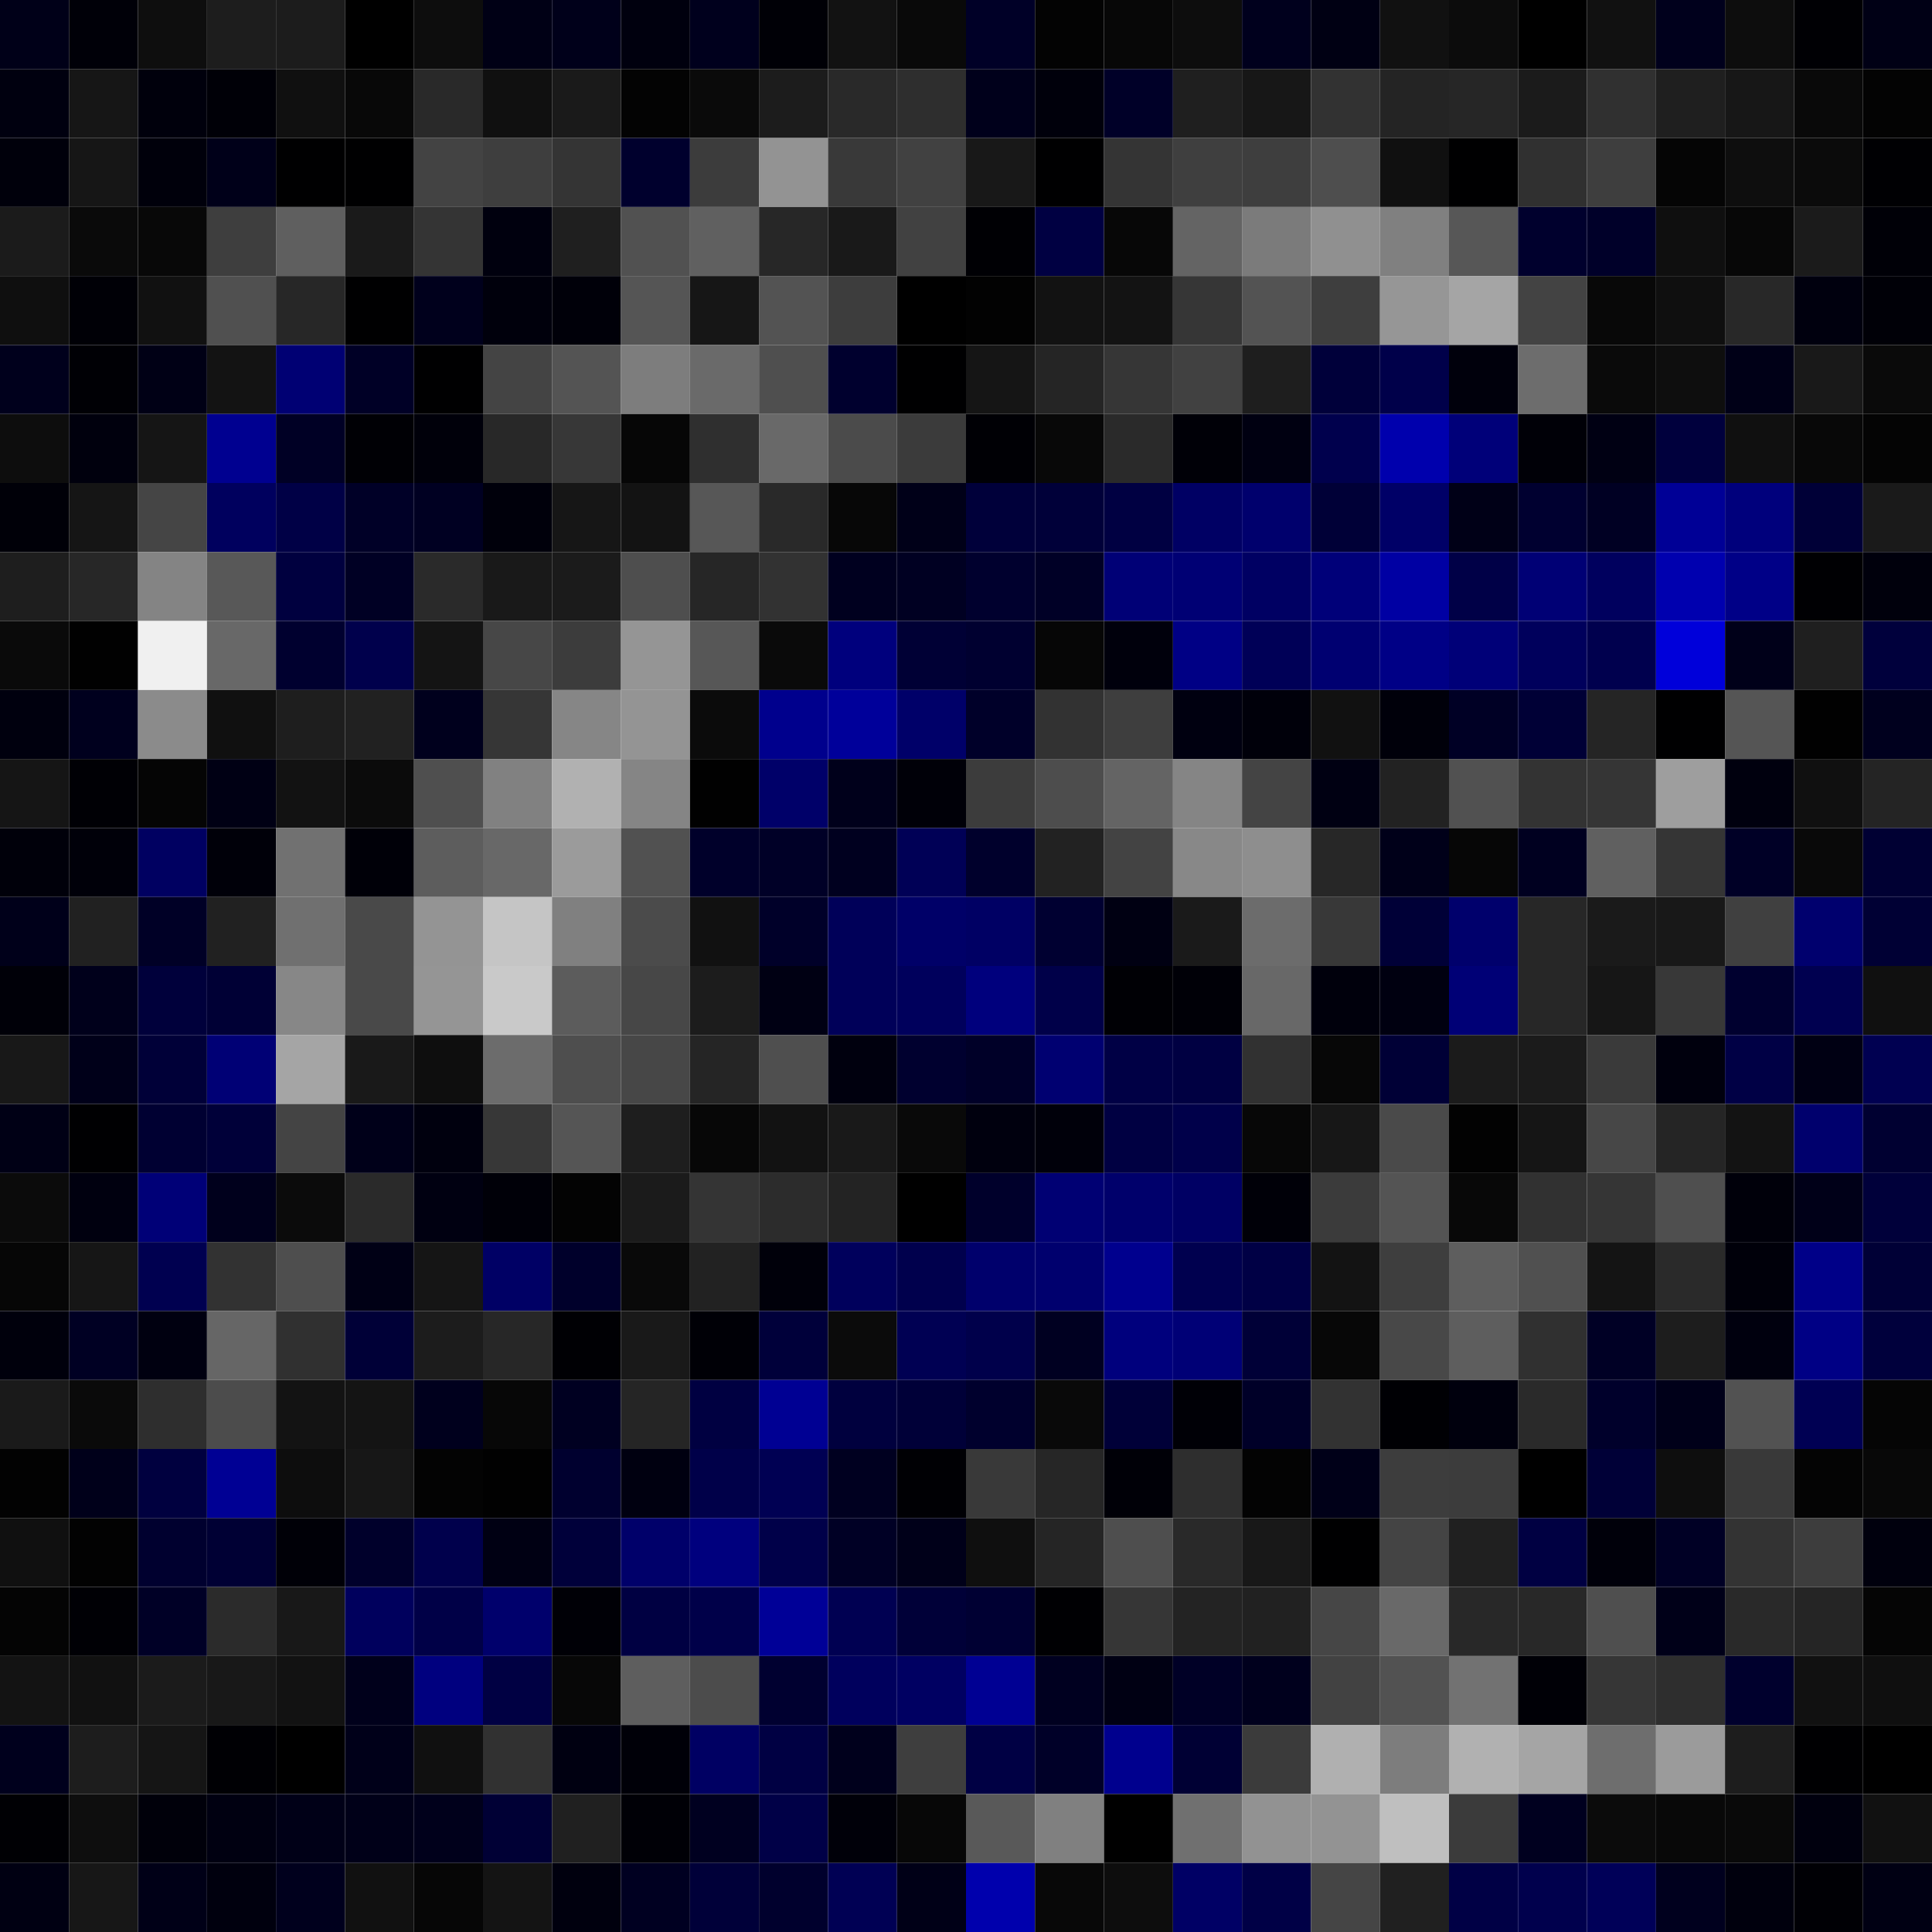 <svg xmlns="http://www.w3.org/2000/svg" width="56" height="56" viewBox="0 0 56 56"><g class="weights_image" id="node-161" stroke="none"><rect x="0" y="0" width="2" height="2" fill="#000018"/><rect x="2" y="0" width="2" height="2" fill="#000008"/><rect x="4" y="0" width="2" height="2" fill="#0e0e0e"/><rect x="6" y="0" width="2" height="2" fill="#1d1d1d"/><rect x="8" y="0" width="2" height="2" fill="#1c1c1c"/><rect x="10" y="0" width="2" height="2" fill="#000000"/><rect x="12" y="0" width="2" height="2" fill="#0d0d0d"/><rect x="14" y="0" width="2" height="2" fill="#000015"/><rect x="16" y="0" width="2" height="2" fill="#00001a"/><rect x="18" y="0" width="2" height="2" fill="#00000e"/><rect x="20" y="0" width="2" height="2" fill="#00001d"/><rect x="22" y="0" width="2" height="2" fill="#000006"/><rect x="24" y="0" width="2" height="2" fill="#121212"/><rect x="26" y="0" width="2" height="2" fill="#090909"/><rect x="28" y="0" width="2" height="2" fill="#000027"/><rect x="30" y="0" width="2" height="2" fill="#030303"/><rect x="32" y="0" width="2" height="2" fill="#070707"/><rect x="34" y="0" width="2" height="2" fill="#0d0d0d"/><rect x="36" y="0" width="2" height="2" fill="#00001d"/><rect x="38" y="0" width="2" height="2" fill="#000013"/><rect x="40" y="0" width="2" height="2" fill="#111111"/><rect x="42" y="0" width="2" height="2" fill="#0c0c0c"/><rect x="44" y="0" width="2" height="2" fill="#000000"/><rect x="46" y="0" width="2" height="2" fill="#111111"/><rect x="48" y="0" width="2" height="2" fill="#00001c"/><rect x="50" y="0" width="2" height="2" fill="#0d0d0d"/><rect x="52" y="0" width="2" height="2" fill="#000004"/><rect x="54" y="0" width="2" height="2" fill="#000015"/><rect x="0" y="2" width="2" height="2" fill="#00000f"/><rect x="2" y="2" width="2" height="2" fill="#161616"/><rect x="4" y="2" width="2" height="2" fill="#00000c"/><rect x="6" y="2" width="2" height="2" fill="#000007"/><rect x="8" y="2" width="2" height="2" fill="#101010"/><rect x="10" y="2" width="2" height="2" fill="#080808"/><rect x="12" y="2" width="2" height="2" fill="#292929"/><rect x="14" y="2" width="2" height="2" fill="#101010"/><rect x="16" y="2" width="2" height="2" fill="#1a1a1a"/><rect x="18" y="2" width="2" height="2" fill="#030303"/><rect x="20" y="2" width="2" height="2" fill="#0a0a0a"/><rect x="22" y="2" width="2" height="2" fill="#1c1c1c"/><rect x="24" y="2" width="2" height="2" fill="#292929"/><rect x="26" y="2" width="2" height="2" fill="#2e2e2e"/><rect x="28" y="2" width="2" height="2" fill="#00001b"/><rect x="30" y="2" width="2" height="2" fill="#00000b"/><rect x="32" y="2" width="2" height="2" fill="#000028"/><rect x="34" y="2" width="2" height="2" fill="#1f1f1f"/><rect x="36" y="2" width="2" height="2" fill="#171717"/><rect x="38" y="2" width="2" height="2" fill="#323232"/><rect x="40" y="2" width="2" height="2" fill="#242424"/><rect x="42" y="2" width="2" height="2" fill="#262626"/><rect x="44" y="2" width="2" height="2" fill="#1b1b1b"/><rect x="46" y="2" width="2" height="2" fill="#303030"/><rect x="48" y="2" width="2" height="2" fill="#1f1f1f"/><rect x="50" y="2" width="2" height="2" fill="#171717"/><rect x="52" y="2" width="2" height="2" fill="#090909"/><rect x="54" y="2" width="2" height="2" fill="#030303"/><rect x="0" y="4" width="2" height="2" fill="#00000b"/><rect x="2" y="4" width="2" height="2" fill="#161616"/><rect x="4" y="4" width="2" height="2" fill="#00000b"/><rect x="6" y="4" width="2" height="2" fill="#000019"/><rect x="8" y="4" width="2" height="2" fill="#000001"/><rect x="10" y="4" width="2" height="2" fill="#000001"/><rect x="12" y="4" width="2" height="2" fill="#434343"/><rect x="14" y="4" width="2" height="2" fill="#3e3e3e"/><rect x="16" y="4" width="2" height="2" fill="#343434"/><rect x="18" y="4" width="2" height="2" fill="#00002d"/><rect x="20" y="4" width="2" height="2" fill="#3c3c3c"/><rect x="22" y="4" width="2" height="2" fill="#939393"/><rect x="24" y="4" width="2" height="2" fill="#393939"/><rect x="26" y="4" width="2" height="2" fill="#414141"/><rect x="28" y="4" width="2" height="2" fill="#181818"/><rect x="30" y="4" width="2" height="2" fill="#000001"/><rect x="32" y="4" width="2" height="2" fill="#343434"/><rect x="34" y="4" width="2" height="2" fill="#3f3f3f"/><rect x="36" y="4" width="2" height="2" fill="#3e3e3e"/><rect x="38" y="4" width="2" height="2" fill="#4e4e4e"/><rect x="40" y="4" width="2" height="2" fill="#101010"/><rect x="42" y="4" width="2" height="2" fill="#000001"/><rect x="44" y="4" width="2" height="2" fill="#303030"/><rect x="46" y="4" width="2" height="2" fill="#3e3e3e"/><rect x="48" y="4" width="2" height="2" fill="#050505"/><rect x="50" y="4" width="2" height="2" fill="#0e0e0e"/><rect x="52" y="4" width="2" height="2" fill="#0b0b0b"/><rect x="54" y="4" width="2" height="2" fill="#000003"/><rect x="0" y="6" width="2" height="2" fill="#1b1b1b"/><rect x="2" y="6" width="2" height="2" fill="#0a0a0a"/><rect x="4" y="6" width="2" height="2" fill="#080808"/><rect x="6" y="6" width="2" height="2" fill="#3e3e3e"/><rect x="8" y="6" width="2" height="2" fill="#5f5f5f"/><rect x="10" y="6" width="2" height="2" fill="#1a1a1a"/><rect x="12" y="6" width="2" height="2" fill="#343434"/><rect x="14" y="6" width="2" height="2" fill="#00000e"/><rect x="16" y="6" width="2" height="2" fill="#1f1f1f"/><rect x="18" y="6" width="2" height="2" fill="#515151"/><rect x="20" y="6" width="2" height="2" fill="#606060"/><rect x="22" y="6" width="2" height="2" fill="#272727"/><rect x="24" y="6" width="2" height="2" fill="#191919"/><rect x="26" y="6" width="2" height="2" fill="#414141"/><rect x="28" y="6" width="2" height="2" fill="#000004"/><rect x="30" y="6" width="2" height="2" fill="#000042"/><rect x="32" y="6" width="2" height="2" fill="#070707"/><rect x="34" y="6" width="2" height="2" fill="#646464"/><rect x="36" y="6" width="2" height="2" fill="#7b7b7b"/><rect x="38" y="6" width="2" height="2" fill="#909090"/><rect x="40" y="6" width="2" height="2" fill="#808080"/><rect x="42" y="6" width="2" height="2" fill="#575757"/><rect x="44" y="6" width="2" height="2" fill="#00002d"/><rect x="46" y="6" width="2" height="2" fill="#000029"/><rect x="48" y="6" width="2" height="2" fill="#0f0f0f"/><rect x="50" y="6" width="2" height="2" fill="#070707"/><rect x="52" y="6" width="2" height="2" fill="#1b1b1b"/><rect x="54" y="6" width="2" height="2" fill="#000007"/><rect x="0" y="8" width="2" height="2" fill="#0f0f0f"/><rect x="2" y="8" width="2" height="2" fill="#000006"/><rect x="4" y="8" width="2" height="2" fill="#111111"/><rect x="6" y="8" width="2" height="2" fill="#505050"/><rect x="8" y="8" width="2" height="2" fill="#272727"/><rect x="10" y="8" width="2" height="2" fill="#000001"/><rect x="12" y="8" width="2" height="2" fill="#00001c"/><rect x="14" y="8" width="2" height="2" fill="#00000c"/><rect x="16" y="8" width="2" height="2" fill="#000009"/><rect x="18" y="8" width="2" height="2" fill="#555555"/><rect x="20" y="8" width="2" height="2" fill="#161616"/><rect x="22" y="8" width="2" height="2" fill="#535353"/><rect x="24" y="8" width="2" height="2" fill="#3d3d3d"/><rect x="26" y="8" width="2" height="2" fill="#000000"/><rect x="28" y="8" width="2" height="2" fill="#020202"/><rect x="30" y="8" width="2" height="2" fill="#121212"/><rect x="32" y="8" width="2" height="2" fill="#131313"/><rect x="34" y="8" width="2" height="2" fill="#363636"/><rect x="36" y="8" width="2" height="2" fill="#535353"/><rect x="38" y="8" width="2" height="2" fill="#3e3e3e"/><rect x="40" y="8" width="2" height="2" fill="#969696"/><rect x="42" y="8" width="2" height="2" fill="#a5a5a5"/><rect x="44" y="8" width="2" height="2" fill="#434343"/><rect x="46" y="8" width="2" height="2" fill="#080808"/><rect x="48" y="8" width="2" height="2" fill="#0f0f0f"/><rect x="50" y="8" width="2" height="2" fill="#282828"/><rect x="52" y="8" width="2" height="2" fill="#00000e"/><rect x="54" y="8" width="2" height="2" fill="#000007"/><rect x="0" y="10" width="2" height="2" fill="#00001c"/><rect x="2" y="10" width="2" height="2" fill="#000005"/><rect x="4" y="10" width="2" height="2" fill="#000015"/><rect x="6" y="10" width="2" height="2" fill="#131313"/><rect x="8" y="10" width="2" height="2" fill="#000073"/><rect x="10" y="10" width="2" height="2" fill="#000026"/><rect x="12" y="10" width="2" height="2" fill="#000001"/><rect x="14" y="10" width="2" height="2" fill="#444444"/><rect x="16" y="10" width="2" height="2" fill="#545454"/><rect x="18" y="10" width="2" height="2" fill="#7d7d7d"/><rect x="20" y="10" width="2" height="2" fill="#6a6a6a"/><rect x="22" y="10" width="2" height="2" fill="#4f4f4f"/><rect x="24" y="10" width="2" height="2" fill="#00002e"/><rect x="26" y="10" width="2" height="2" fill="#000001"/><rect x="28" y="10" width="2" height="2" fill="#151515"/><rect x="30" y="10" width="2" height="2" fill="#252525"/><rect x="32" y="10" width="2" height="2" fill="#363636"/><rect x="34" y="10" width="2" height="2" fill="#414141"/><rect x="36" y="10" width="2" height="2" fill="#1e1e1e"/><rect x="38" y="10" width="2" height="2" fill="#00003a"/><rect x="40" y="10" width="2" height="2" fill="#00004a"/><rect x="42" y="10" width="2" height="2" fill="#00000c"/><rect x="44" y="10" width="2" height="2" fill="#6d6d6d"/><rect x="46" y="10" width="2" height="2" fill="#0a0a0a"/><rect x="48" y="10" width="2" height="2" fill="#0e0e0e"/><rect x="50" y="10" width="2" height="2" fill="#000017"/><rect x="52" y="10" width="2" height="2" fill="#191919"/><rect x="54" y="10" width="2" height="2" fill="#0a0a0a"/><rect x="0" y="12" width="2" height="2" fill="#0d0d0d"/><rect x="2" y="12" width="2" height="2" fill="#00000d"/><rect x="4" y="12" width="2" height="2" fill="#151515"/><rect x="6" y="12" width="2" height="2" fill="#000090"/><rect x="8" y="12" width="2" height="2" fill="#000025"/><rect x="10" y="12" width="2" height="2" fill="#000005"/><rect x="12" y="12" width="2" height="2" fill="#00000a"/><rect x="14" y="12" width="2" height="2" fill="#282828"/><rect x="16" y="12" width="2" height="2" fill="#373737"/><rect x="18" y="12" width="2" height="2" fill="#060606"/><rect x="20" y="12" width="2" height="2" fill="#2f2f2f"/><rect x="22" y="12" width="2" height="2" fill="#696969"/><rect x="24" y="12" width="2" height="2" fill="#4b4b4b"/><rect x="26" y="12" width="2" height="2" fill="#3b3b3b"/><rect x="28" y="12" width="2" height="2" fill="#000005"/><rect x="30" y="12" width="2" height="2" fill="#080808"/><rect x="32" y="12" width="2" height="2" fill="#2a2a2a"/><rect x="34" y="12" width="2" height="2" fill="#000007"/><rect x="36" y="12" width="2" height="2" fill="#000011"/><rect x="38" y="12" width="2" height="2" fill="#00004d"/><rect x="40" y="12" width="2" height="2" fill="#0000ad"/><rect x="42" y="12" width="2" height="2" fill="#000079"/><rect x="44" y="12" width="2" height="2" fill="#000007"/><rect x="46" y="12" width="2" height="2" fill="#000013"/><rect x="48" y="12" width="2" height="2" fill="#00003d"/><rect x="50" y="12" width="2" height="2" fill="#101010"/><rect x="52" y="12" width="2" height="2" fill="#080808"/><rect x="54" y="12" width="2" height="2" fill="#040404"/><rect x="0" y="14" width="2" height="2" fill="#000008"/><rect x="2" y="14" width="2" height="2" fill="#151515"/><rect x="4" y="14" width="2" height="2" fill="#454545"/><rect x="6" y="14" width="2" height="2" fill="#00005e"/><rect x="8" y="14" width="2" height="2" fill="#000046"/><rect x="10" y="14" width="2" height="2" fill="#000027"/><rect x="12" y="14" width="2" height="2" fill="#000022"/><rect x="14" y="14" width="2" height="2" fill="#00000b"/><rect x="16" y="14" width="2" height="2" fill="#161616"/><rect x="18" y="14" width="2" height="2" fill="#131313"/><rect x="20" y="14" width="2" height="2" fill="#575757"/><rect x="22" y="14" width="2" height="2" fill="#292929"/><rect x="24" y="14" width="2" height="2" fill="#070707"/><rect x="26" y="14" width="2" height="2" fill="#000018"/><rect x="28" y="14" width="2" height="2" fill="#00003a"/><rect x="30" y="14" width="2" height="2" fill="#000039"/><rect x="32" y="14" width="2" height="2" fill="#000042"/><rect x="34" y="14" width="2" height="2" fill="#000064"/><rect x="36" y="14" width="2" height="2" fill="#00006d"/><rect x="38" y="14" width="2" height="2" fill="#000037"/><rect x="40" y="14" width="2" height="2" fill="#000067"/><rect x="42" y="14" width="2" height="2" fill="#000017"/><rect x="44" y="14" width="2" height="2" fill="#000030"/><rect x="46" y="14" width="2" height="2" fill="#000023"/><rect x="48" y="14" width="2" height="2" fill="#000096"/><rect x="50" y="14" width="2" height="2" fill="#00007c"/><rect x="52" y="14" width="2" height="2" fill="#000037"/><rect x="54" y="14" width="2" height="2" fill="#1a1a1a"/><rect x="0" y="16" width="2" height="2" fill="#1e1e1e"/><rect x="2" y="16" width="2" height="2" fill="#272727"/><rect x="4" y="16" width="2" height="2" fill="#848484"/><rect x="6" y="16" width="2" height="2" fill="#585858"/><rect x="8" y="16" width="2" height="2" fill="#00003f"/><rect x="10" y="16" width="2" height="2" fill="#000024"/><rect x="12" y="16" width="2" height="2" fill="#2a2a2a"/><rect x="14" y="16" width="2" height="2" fill="#191919"/><rect x="16" y="16" width="2" height="2" fill="#1b1b1b"/><rect x="18" y="16" width="2" height="2" fill="#4e4e4e"/><rect x="20" y="16" width="2" height="2" fill="#262626"/><rect x="22" y="16" width="2" height="2" fill="#323232"/><rect x="24" y="16" width="2" height="2" fill="#00001f"/><rect x="26" y="16" width="2" height="2" fill="#000022"/><rect x="28" y="16" width="2" height="2" fill="#00002e"/><rect x="30" y="16" width="2" height="2" fill="#000026"/><rect x="32" y="16" width="2" height="2" fill="#000076"/><rect x="34" y="16" width="2" height="2" fill="#000074"/><rect x="36" y="16" width="2" height="2" fill="#000063"/><rect x="38" y="16" width="2" height="2" fill="#000079"/><rect x="40" y="16" width="2" height="2" fill="#0000a3"/><rect x="42" y="16" width="2" height="2" fill="#000047"/><rect x="44" y="16" width="2" height="2" fill="#000075"/><rect x="46" y="16" width="2" height="2" fill="#00005e"/><rect x="48" y="16" width="2" height="2" fill="#0000af"/><rect x="50" y="16" width="2" height="2" fill="#000087"/><rect x="52" y="16" width="2" height="2" fill="#000003"/><rect x="54" y="16" width="2" height="2" fill="#00000c"/><rect x="0" y="18" width="2" height="2" fill="#0a0a0a"/><rect x="2" y="18" width="2" height="2" fill="#010101"/><rect x="4" y="18" width="2" height="2" fill="#f0f0f0"/><rect x="6" y="18" width="2" height="2" fill="#686868"/><rect x="8" y="18" width="2" height="2" fill="#00002f"/><rect x="10" y="18" width="2" height="2" fill="#00004c"/><rect x="12" y="18" width="2" height="2" fill="#141414"/><rect x="14" y="18" width="2" height="2" fill="#474747"/><rect x="16" y="18" width="2" height="2" fill="#3c3c3c"/><rect x="18" y="18" width="2" height="2" fill="#959595"/><rect x="20" y="18" width="2" height="2" fill="#575757"/><rect x="22" y="18" width="2" height="2" fill="#0a0a0a"/><rect x="24" y="18" width="2" height="2" fill="#00007d"/><rect x="26" y="18" width="2" height="2" fill="#000035"/><rect x="28" y="18" width="2" height="2" fill="#000030"/><rect x="30" y="18" width="2" height="2" fill="#060606"/><rect x="32" y="18" width="2" height="2" fill="#00000c"/><rect x="34" y="18" width="2" height="2" fill="#000085"/><rect x="36" y="18" width="2" height="2" fill="#000057"/><rect x="38" y="18" width="2" height="2" fill="#000071"/><rect x="40" y="18" width="2" height="2" fill="#000086"/><rect x="42" y="18" width="2" height="2" fill="#000078"/><rect x="44" y="18" width="2" height="2" fill="#00005c"/><rect x="46" y="18" width="2" height="2" fill="#00004e"/><rect x="48" y="18" width="2" height="2" fill="#0000da"/><rect x="50" y="18" width="2" height="2" fill="#000019"/><rect x="52" y="18" width="2" height="2" fill="#1f1f1f"/><rect x="54" y="18" width="2" height="2" fill="#00003c"/><rect x="0" y="20" width="2" height="2" fill="#00000e"/><rect x="2" y="20" width="2" height="2" fill="#00001e"/><rect x="4" y="20" width="2" height="2" fill="#8b8b8b"/><rect x="6" y="20" width="2" height="2" fill="#101010"/><rect x="8" y="20" width="2" height="2" fill="#1e1e1e"/><rect x="10" y="20" width="2" height="2" fill="#212121"/><rect x="12" y="20" width="2" height="2" fill="#00001d"/><rect x="14" y="20" width="2" height="2" fill="#363636"/><rect x="16" y="20" width="2" height="2" fill="#868686"/><rect x="18" y="20" width="2" height="2" fill="#949494"/><rect x="20" y="20" width="2" height="2" fill="#0b0b0b"/><rect x="22" y="20" width="2" height="2" fill="#00008d"/><rect x="24" y="20" width="2" height="2" fill="#00009a"/><rect x="26" y="20" width="2" height="2" fill="#000069"/><rect x="28" y="20" width="2" height="2" fill="#000029"/><rect x="30" y="20" width="2" height="2" fill="#323232"/><rect x="32" y="20" width="2" height="2" fill="#3e3e3e"/><rect x="34" y="20" width="2" height="2" fill="#000010"/><rect x="36" y="20" width="2" height="2" fill="#00000a"/><rect x="38" y="20" width="2" height="2" fill="#111111"/><rect x="40" y="20" width="2" height="2" fill="#00000a"/><rect x="42" y="20" width="2" height="2" fill="#000025"/><rect x="44" y="20" width="2" height="2" fill="#000036"/><rect x="46" y="20" width="2" height="2" fill="#252525"/><rect x="48" y="20" width="2" height="2" fill="#000001"/><rect x="50" y="20" width="2" height="2" fill="#555555"/><rect x="52" y="20" width="2" height="2" fill="#010101"/><rect x="54" y="20" width="2" height="2" fill="#00001e"/><rect x="0" y="22" width="2" height="2" fill="#151515"/><rect x="2" y="22" width="2" height="2" fill="#000005"/><rect x="4" y="22" width="2" height="2" fill="#050505"/><rect x="6" y="22" width="2" height="2" fill="#000014"/><rect x="8" y="22" width="2" height="2" fill="#121212"/><rect x="10" y="22" width="2" height="2" fill="#0b0b0b"/><rect x="12" y="22" width="2" height="2" fill="#4f4f4f"/><rect x="14" y="22" width="2" height="2" fill="#818181"/><rect x="16" y="22" width="2" height="2" fill="#b1b1b1"/><rect x="18" y="22" width="2" height="2" fill="#858585"/><rect x="20" y="22" width="2" height="2" fill="#010101"/><rect x="22" y="22" width="2" height="2" fill="#000069"/><rect x="24" y="22" width="2" height="2" fill="#00001b"/><rect x="26" y="22" width="2" height="2" fill="#000008"/><rect x="28" y="22" width="2" height="2" fill="#3c3c3c"/><rect x="30" y="22" width="2" height="2" fill="#4d4d4d"/><rect x="32" y="22" width="2" height="2" fill="#646464"/><rect x="34" y="22" width="2" height="2" fill="#858585"/><rect x="36" y="22" width="2" height="2" fill="#444444"/><rect x="38" y="22" width="2" height="2" fill="#000012"/><rect x="40" y="22" width="2" height="2" fill="#222222"/><rect x="42" y="22" width="2" height="2" fill="#515151"/><rect x="44" y="22" width="2" height="2" fill="#333333"/><rect x="46" y="22" width="2" height="2" fill="#353535"/><rect x="48" y="22" width="2" height="2" fill="#9e9e9e"/><rect x="50" y="22" width="2" height="2" fill="#00000e"/><rect x="52" y="22" width="2" height="2" fill="#101010"/><rect x="54" y="22" width="2" height="2" fill="#242424"/><rect x="0" y="24" width="2" height="2" fill="#00000a"/><rect x="2" y="24" width="2" height="2" fill="#000009"/><rect x="4" y="24" width="2" height="2" fill="#000061"/><rect x="6" y="24" width="2" height="2" fill="#000009"/><rect x="8" y="24" width="2" height="2" fill="#717171"/><rect x="10" y="24" width="2" height="2" fill="#000008"/><rect x="12" y="24" width="2" height="2" fill="#5d5d5d"/><rect x="14" y="24" width="2" height="2" fill="#686868"/><rect x="16" y="24" width="2" height="2" fill="#9b9b9b"/><rect x="18" y="24" width="2" height="2" fill="#515151"/><rect x="20" y="24" width="2" height="2" fill="#00002a"/><rect x="22" y="24" width="2" height="2" fill="#000027"/><rect x="24" y="24" width="2" height="2" fill="#00001f"/><rect x="26" y="24" width="2" height="2" fill="#000056"/><rect x="28" y="24" width="2" height="2" fill="#00002c"/><rect x="30" y="24" width="2" height="2" fill="#222222"/><rect x="32" y="24" width="2" height="2" fill="#434343"/><rect x="34" y="24" width="2" height="2" fill="#888888"/><rect x="36" y="24" width="2" height="2" fill="#8e8e8e"/><rect x="38" y="24" width="2" height="2" fill="#272727"/><rect x="40" y="24" width="2" height="2" fill="#000019"/><rect x="42" y="24" width="2" height="2" fill="#060606"/><rect x="44" y="24" width="2" height="2" fill="#000020"/><rect x="46" y="24" width="2" height="2" fill="#606060"/><rect x="48" y="24" width="2" height="2" fill="#353535"/><rect x="50" y="24" width="2" height="2" fill="#000026"/><rect x="52" y="24" width="2" height="2" fill="#090909"/><rect x="54" y="24" width="2" height="2" fill="#000033"/><rect x="0" y="26" width="2" height="2" fill="#00001a"/><rect x="2" y="26" width="2" height="2" fill="#212121"/><rect x="4" y="26" width="2" height="2" fill="#000026"/><rect x="6" y="26" width="2" height="2" fill="#212121"/><rect x="8" y="26" width="2" height="2" fill="#707070"/><rect x="10" y="26" width="2" height="2" fill="#494949"/><rect x="12" y="26" width="2" height="2" fill="#949494"/><rect x="14" y="26" width="2" height="2" fill="#c5c5c5"/><rect x="16" y="26" width="2" height="2" fill="#808080"/><rect x="18" y="26" width="2" height="2" fill="#4b4b4b"/><rect x="20" y="26" width="2" height="2" fill="#111111"/><rect x="22" y="26" width="2" height="2" fill="#000029"/><rect x="24" y="26" width="2" height="2" fill="#000059"/><rect x="26" y="26" width="2" height="2" fill="#000068"/><rect x="28" y="26" width="2" height="2" fill="#000064"/><rect x="30" y="26" width="2" height="2" fill="#000031"/><rect x="32" y="26" width="2" height="2" fill="#000012"/><rect x="34" y="26" width="2" height="2" fill="#1a1a1a"/><rect x="36" y="26" width="2" height="2" fill="#6c6c6c"/><rect x="38" y="26" width="2" height="2" fill="#383838"/><rect x="40" y="26" width="2" height="2" fill="#000037"/><rect x="42" y="26" width="2" height="2" fill="#00006c"/><rect x="44" y="26" width="2" height="2" fill="#272727"/><rect x="46" y="26" width="2" height="2" fill="#1a1a1a"/><rect x="48" y="26" width="2" height="2" fill="#181818"/><rect x="50" y="26" width="2" height="2" fill="#404040"/><rect x="52" y="26" width="2" height="2" fill="#00006e"/><rect x="54" y="26" width="2" height="2" fill="#000034"/><rect x="0" y="28" width="2" height="2" fill="#000008"/><rect x="2" y="28" width="2" height="2" fill="#00001b"/><rect x="4" y="28" width="2" height="2" fill="#00003b"/><rect x="6" y="28" width="2" height="2" fill="#000035"/><rect x="8" y="28" width="2" height="2" fill="#878787"/><rect x="10" y="28" width="2" height="2" fill="#494949"/><rect x="12" y="28" width="2" height="2" fill="#959595"/><rect x="14" y="28" width="2" height="2" fill="#c9c9c9"/><rect x="16" y="28" width="2" height="2" fill="#5c5c5c"/><rect x="18" y="28" width="2" height="2" fill="#474747"/><rect x="20" y="28" width="2" height="2" fill="#1c1c1c"/><rect x="22" y="28" width="2" height="2" fill="#000013"/><rect x="24" y="28" width="2" height="2" fill="#000059"/><rect x="26" y="28" width="2" height="2" fill="#00005c"/><rect x="28" y="28" width="2" height="2" fill="#00007d"/><rect x="30" y="28" width="2" height="2" fill="#000049"/><rect x="32" y="28" width="2" height="2" fill="#000005"/><rect x="34" y="28" width="2" height="2" fill="#000007"/><rect x="36" y="28" width="2" height="2" fill="#686868"/><rect x="38" y="28" width="2" height="2" fill="#00000c"/><rect x="40" y="28" width="2" height="2" fill="#000010"/><rect x="42" y="28" width="2" height="2" fill="#000076"/><rect x="44" y="28" width="2" height="2" fill="#272727"/><rect x="46" y="28" width="2" height="2" fill="#161616"/><rect x="48" y="28" width="2" height="2" fill="#383838"/><rect x="50" y="28" width="2" height="2" fill="#00002f"/><rect x="52" y="28" width="2" height="2" fill="#000050"/><rect x="54" y="28" width="2" height="2" fill="#101010"/><rect x="0" y="30" width="2" height="2" fill="#181818"/><rect x="2" y="30" width="2" height="2" fill="#000019"/><rect x="4" y="30" width="2" height="2" fill="#000038"/><rect x="6" y="30" width="2" height="2" fill="#000075"/><rect x="8" y="30" width="2" height="2" fill="#a5a5a5"/><rect x="10" y="30" width="2" height="2" fill="#191919"/><rect x="12" y="30" width="2" height="2" fill="#0e0e0e"/><rect x="14" y="30" width="2" height="2" fill="#6c6c6c"/><rect x="16" y="30" width="2" height="2" fill="#4e4e4e"/><rect x="18" y="30" width="2" height="2" fill="#474747"/><rect x="20" y="30" width="2" height="2" fill="#252525"/><rect x="22" y="30" width="2" height="2" fill="#4f4f4f"/><rect x="24" y="30" width="2" height="2" fill="#00000e"/><rect x="26" y="30" width="2" height="2" fill="#00002f"/><rect x="28" y="30" width="2" height="2" fill="#000028"/><rect x="30" y="30" width="2" height="2" fill="#000071"/><rect x="32" y="30" width="2" height="2" fill="#000045"/><rect x="34" y="30" width="2" height="2" fill="#000042"/><rect x="36" y="30" width="2" height="2" fill="#313131"/><rect x="38" y="30" width="2" height="2" fill="#070707"/><rect x="40" y="30" width="2" height="2" fill="#000036"/><rect x="42" y="30" width="2" height="2" fill="#1b1b1b"/><rect x="44" y="30" width="2" height="2" fill="#1b1b1b"/><rect x="46" y="30" width="2" height="2" fill="#3a3a3a"/><rect x="48" y="30" width="2" height="2" fill="#00000d"/><rect x="50" y="30" width="2" height="2" fill="#000045"/><rect x="52" y="30" width="2" height="2" fill="#000013"/><rect x="54" y="30" width="2" height="2" fill="#000051"/><rect x="0" y="32" width="2" height="2" fill="#000015"/><rect x="2" y="32" width="2" height="2" fill="#000002"/><rect x="4" y="32" width="2" height="2" fill="#000032"/><rect x="6" y="32" width="2" height="2" fill="#000039"/><rect x="8" y="32" width="2" height="2" fill="#444444"/><rect x="10" y="32" width="2" height="2" fill="#000019"/><rect x="12" y="32" width="2" height="2" fill="#00000e"/><rect x="14" y="32" width="2" height="2" fill="#373737"/><rect x="16" y="32" width="2" height="2" fill="#555555"/><rect x="18" y="32" width="2" height="2" fill="#1e1e1e"/><rect x="20" y="32" width="2" height="2" fill="#070707"/><rect x="22" y="32" width="2" height="2" fill="#121212"/><rect x="24" y="32" width="2" height="2" fill="#191919"/><rect x="26" y="32" width="2" height="2" fill="#090909"/><rect x="28" y="32" width="2" height="2" fill="#00000e"/><rect x="30" y="32" width="2" height="2" fill="#00000a"/><rect x="32" y="32" width="2" height="2" fill="#000042"/><rect x="34" y="32" width="2" height="2" fill="#00004a"/><rect x="36" y="32" width="2" height="2" fill="#070707"/><rect x="38" y="32" width="2" height="2" fill="#171717"/><rect x="40" y="32" width="2" height="2" fill="#4a4a4a"/><rect x="42" y="32" width="2" height="2" fill="#020202"/><rect x="44" y="32" width="2" height="2" fill="#151515"/><rect x="46" y="32" width="2" height="2" fill="#474747"/><rect x="48" y="32" width="2" height="2" fill="#252525"/><rect x="50" y="32" width="2" height="2" fill="#131313"/><rect x="52" y="32" width="2" height="2" fill="#00006d"/><rect x="54" y="32" width="2" height="2" fill="#000031"/><rect x="0" y="34" width="2" height="2" fill="#0b0b0b"/><rect x="2" y="34" width="2" height="2" fill="#00000f"/><rect x="4" y="34" width="2" height="2" fill="#000077"/><rect x="6" y="34" width="2" height="2" fill="#00001c"/><rect x="8" y="34" width="2" height="2" fill="#0b0b0b"/><rect x="10" y="34" width="2" height="2" fill="#2a2a2a"/><rect x="12" y="34" width="2" height="2" fill="#000011"/><rect x="14" y="34" width="2" height="2" fill="#000008"/><rect x="16" y="34" width="2" height="2" fill="#030303"/><rect x="18" y="34" width="2" height="2" fill="#1b1b1b"/><rect x="20" y="34" width="2" height="2" fill="#343434"/><rect x="22" y="34" width="2" height="2" fill="#2c2c2c"/><rect x="24" y="34" width="2" height="2" fill="#232323"/><rect x="26" y="34" width="2" height="2" fill="#000000"/><rect x="28" y="34" width="2" height="2" fill="#00002b"/><rect x="30" y="34" width="2" height="2" fill="#000073"/><rect x="32" y="34" width="2" height="2" fill="#00006b"/><rect x="34" y="34" width="2" height="2" fill="#000064"/><rect x="36" y="34" width="2" height="2" fill="#000008"/><rect x="38" y="34" width="2" height="2" fill="#3b3b3b"/><rect x="40" y="34" width="2" height="2" fill="#545454"/><rect x="42" y="34" width="2" height="2" fill="#080808"/><rect x="44" y="34" width="2" height="2" fill="#313131"/><rect x="46" y="34" width="2" height="2" fill="#353535"/><rect x="48" y="34" width="2" height="2" fill="#4f4f4f"/><rect x="50" y="34" width="2" height="2" fill="#00000a"/><rect x="52" y="34" width="2" height="2" fill="#000018"/><rect x="54" y="34" width="2" height="2" fill="#00003a"/><rect x="0" y="36" width="2" height="2" fill="#060606"/><rect x="2" y="36" width="2" height="2" fill="#161616"/><rect x="4" y="36" width="2" height="2" fill="#000050"/><rect x="6" y="36" width="2" height="2" fill="#323232"/><rect x="8" y="36" width="2" height="2" fill="#4e4e4e"/><rect x="10" y="36" width="2" height="2" fill="#000015"/><rect x="12" y="36" width="2" height="2" fill="#151515"/><rect x="14" y="36" width="2" height="2" fill="#000065"/><rect x="16" y="36" width="2" height="2" fill="#00002b"/><rect x="18" y="36" width="2" height="2" fill="#090909"/><rect x="20" y="36" width="2" height="2" fill="#222222"/><rect x="22" y="36" width="2" height="2" fill="#00000a"/><rect x="24" y="36" width="2" height="2" fill="#00005c"/><rect x="26" y="36" width="2" height="2" fill="#00004d"/><rect x="28" y="36" width="2" height="2" fill="#00006c"/><rect x="30" y="36" width="2" height="2" fill="#00006e"/><rect x="32" y="36" width="2" height="2" fill="#00008e"/><rect x="34" y="36" width="2" height="2" fill="#00004f"/><rect x="36" y="36" width="2" height="2" fill="#000045"/><rect x="38" y="36" width="2" height="2" fill="#131313"/><rect x="40" y="36" width="2" height="2" fill="#3e3e3e"/><rect x="42" y="36" width="2" height="2" fill="#5e5e5e"/><rect x="44" y="36" width="2" height="2" fill="#505050"/><rect x="46" y="36" width="2" height="2" fill="#141414"/><rect x="48" y="36" width="2" height="2" fill="#2a2a2a"/><rect x="50" y="36" width="2" height="2" fill="#00000a"/><rect x="52" y="36" width="2" height="2" fill="#000088"/><rect x="54" y="36" width="2" height="2" fill="#000036"/><rect x="0" y="38" width="2" height="2" fill="#00000c"/><rect x="2" y="38" width="2" height="2" fill="#000023"/><rect x="4" y="38" width="2" height="2" fill="#000010"/><rect x="6" y="38" width="2" height="2" fill="#666666"/><rect x="8" y="38" width="2" height="2" fill="#303030"/><rect x="10" y="38" width="2" height="2" fill="#000037"/><rect x="12" y="38" width="2" height="2" fill="#1c1c1c"/><rect x="14" y="38" width="2" height="2" fill="#272727"/><rect x="16" y="38" width="2" height="2" fill="#000004"/><rect x="18" y="38" width="2" height="2" fill="#191919"/><rect x="20" y="38" width="2" height="2" fill="#000006"/><rect x="22" y="38" width="2" height="2" fill="#00003a"/><rect x="24" y="38" width="2" height="2" fill="#0b0b0b"/><rect x="26" y="38" width="2" height="2" fill="#000053"/><rect x="28" y="38" width="2" height="2" fill="#00004b"/><rect x="30" y="38" width="2" height="2" fill="#000021"/><rect x="32" y="38" width="2" height="2" fill="#00007d"/><rect x="34" y="38" width="2" height="2" fill="#000076"/><rect x="36" y="38" width="2" height="2" fill="#000037"/><rect x="38" y="38" width="2" height="2" fill="#070707"/><rect x="40" y="38" width="2" height="2" fill="#484848"/><rect x="42" y="38" width="2" height="2" fill="#5e5e5e"/><rect x="44" y="38" width="2" height="2" fill="#303030"/><rect x="46" y="38" width="2" height="2" fill="#000025"/><rect x="48" y="38" width="2" height="2" fill="#1d1d1d"/><rect x="50" y="38" width="2" height="2" fill="#00000e"/><rect x="52" y="38" width="2" height="2" fill="#000085"/><rect x="54" y="38" width="2" height="2" fill="#00003c"/><rect x="0" y="40" width="2" height="2" fill="#1a1a1a"/><rect x="2" y="40" width="2" height="2" fill="#0a0a0a"/><rect x="4" y="40" width="2" height="2" fill="#2e2e2e"/><rect x="6" y="40" width="2" height="2" fill="#4c4c4c"/><rect x="8" y="40" width="2" height="2" fill="#131313"/><rect x="10" y="40" width="2" height="2" fill="#141414"/><rect x="12" y="40" width="2" height="2" fill="#00001d"/><rect x="14" y="40" width="2" height="2" fill="#070707"/><rect x="16" y="40" width="2" height="2" fill="#000021"/><rect x="18" y="40" width="2" height="2" fill="#252525"/><rect x="20" y="40" width="2" height="2" fill="#000041"/><rect x="22" y="40" width="2" height="2" fill="#000093"/><rect x="24" y="40" width="2" height="2" fill="#00003e"/><rect x="26" y="40" width="2" height="2" fill="#000038"/><rect x="28" y="40" width="2" height="2" fill="#00002d"/><rect x="30" y="40" width="2" height="2" fill="#090909"/><rect x="32" y="40" width="2" height="2" fill="#000038"/><rect x="34" y="40" width="2" height="2" fill="#000006"/><rect x="36" y="40" width="2" height="2" fill="#000028"/><rect x="38" y="40" width="2" height="2" fill="#323232"/><rect x="40" y="40" width="2" height="2" fill="#000004"/><rect x="42" y="40" width="2" height="2" fill="#00000d"/><rect x="44" y="40" width="2" height="2" fill="#2a2a2a"/><rect x="46" y="40" width="2" height="2" fill="#00002b"/><rect x="48" y="40" width="2" height="2" fill="#000019"/><rect x="50" y="40" width="2" height="2" fill="#525252"/><rect x="52" y="40" width="2" height="2" fill="#000053"/><rect x="54" y="40" width="2" height="2" fill="#050505"/><rect x="0" y="42" width="2" height="2" fill="#020202"/><rect x="2" y="42" width="2" height="2" fill="#00001a"/><rect x="4" y="42" width="2" height="2" fill="#00003f"/><rect x="6" y="42" width="2" height="2" fill="#000094"/><rect x="8" y="42" width="2" height="2" fill="#0d0d0d"/><rect x="10" y="42" width="2" height="2" fill="#171717"/><rect x="12" y="42" width="2" height="2" fill="#030303"/><rect x="14" y="42" width="2" height="2" fill="#010101"/><rect x="16" y="42" width="2" height="2" fill="#00002f"/><rect x="18" y="42" width="2" height="2" fill="#000010"/><rect x="20" y="42" width="2" height="2" fill="#000049"/><rect x="22" y="42" width="2" height="2" fill="#000053"/><rect x="24" y="42" width="2" height="2" fill="#000020"/><rect x="26" y="42" width="2" height="2" fill="#000004"/><rect x="28" y="42" width="2" height="2" fill="#393939"/><rect x="30" y="42" width="2" height="2" fill="#262626"/><rect x="32" y="42" width="2" height="2" fill="#000007"/><rect x="34" y="42" width="2" height="2" fill="#2e2e2e"/><rect x="36" y="42" width="2" height="2" fill="#030303"/><rect x="38" y="42" width="2" height="2" fill="#000018"/><rect x="40" y="42" width="2" height="2" fill="#3d3d3d"/><rect x="42" y="42" width="2" height="2" fill="#3c3c3c"/><rect x="44" y="42" width="2" height="2" fill="#000000"/><rect x="46" y="42" width="2" height="2" fill="#000037"/><rect x="48" y="42" width="2" height="2" fill="#0e0e0e"/><rect x="50" y="42" width="2" height="2" fill="#393939"/><rect x="52" y="42" width="2" height="2" fill="#040404"/><rect x="54" y="42" width="2" height="2" fill="#080808"/><rect x="0" y="44" width="2" height="2" fill="#101010"/><rect x="2" y="44" width="2" height="2" fill="#020202"/><rect x="4" y="44" width="2" height="2" fill="#00002f"/><rect x="6" y="44" width="2" height="2" fill="#000034"/><rect x="8" y="44" width="2" height="2" fill="#000007"/><rect x="10" y="44" width="2" height="2" fill="#00002b"/><rect x="12" y="44" width="2" height="2" fill="#00004c"/><rect x="14" y="44" width="2" height="2" fill="#000013"/><rect x="16" y="44" width="2" height="2" fill="#00003a"/><rect x="18" y="44" width="2" height="2" fill="#00006a"/><rect x="20" y="44" width="2" height="2" fill="#00007e"/><rect x="22" y="44" width="2" height="2" fill="#000049"/><rect x="24" y="44" width="2" height="2" fill="#000025"/><rect x="26" y="44" width="2" height="2" fill="#000019"/><rect x="28" y="44" width="2" height="2" fill="#0f0f0f"/><rect x="30" y="44" width="2" height="2" fill="#252525"/><rect x="32" y="44" width="2" height="2" fill="#4e4e4e"/><rect x="34" y="44" width="2" height="2" fill="#292929"/><rect x="36" y="44" width="2" height="2" fill="#181818"/><rect x="38" y="44" width="2" height="2" fill="#000001"/><rect x="40" y="44" width="2" height="2" fill="#444444"/><rect x="42" y="44" width="2" height="2" fill="#202020"/><rect x="44" y="44" width="2" height="2" fill="#000042"/><rect x="46" y="44" width="2" height="2" fill="#00000a"/><rect x="48" y="44" width="2" height="2" fill="#000025"/><rect x="50" y="44" width="2" height="2" fill="#333333"/><rect x="52" y="44" width="2" height="2" fill="#3d3d3d"/><rect x="54" y="44" width="2" height="2" fill="#00000d"/><rect x="0" y="46" width="2" height="2" fill="#040404"/><rect x="2" y="46" width="2" height="2" fill="#000005"/><rect x="4" y="46" width="2" height="2" fill="#000026"/><rect x="6" y="46" width="2" height="2" fill="#2b2b2b"/><rect x="8" y="46" width="2" height="2" fill="#181818"/><rect x="10" y="46" width="2" height="2" fill="#00005d"/><rect x="12" y="46" width="2" height="2" fill="#000047"/><rect x="14" y="46" width="2" height="2" fill="#00006c"/><rect x="16" y="46" width="2" height="2" fill="#000006"/><rect x="18" y="46" width="2" height="2" fill="#000042"/><rect x="20" y="46" width="2" height="2" fill="#000049"/><rect x="22" y="46" width="2" height="2" fill="#000097"/><rect x="24" y="46" width="2" height="2" fill="#000052"/><rect x="26" y="46" width="2" height="2" fill="#000038"/><rect x="28" y="46" width="2" height="2" fill="#000033"/><rect x="30" y="46" width="2" height="2" fill="#000003"/><rect x="32" y="46" width="2" height="2" fill="#363636"/><rect x="34" y="46" width="2" height="2" fill="#232323"/><rect x="36" y="46" width="2" height="2" fill="#212121"/><rect x="38" y="46" width="2" height="2" fill="#464646"/><rect x="40" y="46" width="2" height="2" fill="#696969"/><rect x="42" y="46" width="2" height="2" fill="#282828"/><rect x="44" y="46" width="2" height="2" fill="#282828"/><rect x="46" y="46" width="2" height="2" fill="#4f4f4f"/><rect x="48" y="46" width="2" height="2" fill="#000018"/><rect x="50" y="46" width="2" height="2" fill="#292929"/><rect x="52" y="46" width="2" height="2" fill="#252525"/><rect x="54" y="46" width="2" height="2" fill="#050505"/><rect x="0" y="48" width="2" height="2" fill="#131313"/><rect x="2" y="48" width="2" height="2" fill="#111111"/><rect x="4" y="48" width="2" height="2" fill="#1b1b1b"/><rect x="6" y="48" width="2" height="2" fill="#181818"/><rect x="8" y="48" width="2" height="2" fill="#121212"/><rect x="10" y="48" width="2" height="2" fill="#00001b"/><rect x="12" y="48" width="2" height="2" fill="#00007f"/><rect x="14" y="48" width="2" height="2" fill="#000043"/><rect x="16" y="48" width="2" height="2" fill="#070707"/><rect x="18" y="48" width="2" height="2" fill="#5e5e5e"/><rect x="20" y="48" width="2" height="2" fill="#4c4c4c"/><rect x="22" y="48" width="2" height="2" fill="#000030"/><rect x="24" y="48" width="2" height="2" fill="#00005d"/><rect x="26" y="48" width="2" height="2" fill="#000062"/><rect x="28" y="48" width="2" height="2" fill="#000093"/><rect x="30" y="48" width="2" height="2" fill="#000020"/><rect x="32" y="48" width="2" height="2" fill="#000013"/><rect x="34" y="48" width="2" height="2" fill="#000026"/><rect x="36" y="48" width="2" height="2" fill="#00001d"/><rect x="38" y="48" width="2" height="2" fill="#424242"/><rect x="40" y="48" width="2" height="2" fill="#525252"/><rect x="42" y="48" width="2" height="2" fill="#727272"/><rect x="44" y="48" width="2" height="2" fill="#000006"/><rect x="46" y="48" width="2" height="2" fill="#363636"/><rect x="48" y="48" width="2" height="2" fill="#2e2e2e"/><rect x="50" y="48" width="2" height="2" fill="#00002d"/><rect x="52" y="48" width="2" height="2" fill="#111111"/><rect x="54" y="48" width="2" height="2" fill="#0f0f0f"/><rect x="0" y="50" width="2" height="2" fill="#00001d"/><rect x="2" y="50" width="2" height="2" fill="#1d1d1d"/><rect x="4" y="50" width="2" height="2" fill="#151515"/><rect x="6" y="50" width="2" height="2" fill="#000004"/><rect x="8" y="50" width="2" height="2" fill="#000000"/><rect x="10" y="50" width="2" height="2" fill="#000019"/><rect x="12" y="50" width="2" height="2" fill="#101010"/><rect x="14" y="50" width="2" height="2" fill="#313131"/><rect x="16" y="50" width="2" height="2" fill="#000011"/><rect x="18" y="50" width="2" height="2" fill="#000008"/><rect x="20" y="50" width="2" height="2" fill="#000063"/><rect x="22" y="50" width="2" height="2" fill="#000043"/><rect x="24" y="50" width="2" height="2" fill="#00001c"/><rect x="26" y="50" width="2" height="2" fill="#3e3e3e"/><rect x="28" y="50" width="2" height="2" fill="#000044"/><rect x="30" y="50" width="2" height="2" fill="#000028"/><rect x="32" y="50" width="2" height="2" fill="#00008e"/><rect x="34" y="50" width="2" height="2" fill="#000034"/><rect x="36" y="50" width="2" height="2" fill="#3b3b3b"/><rect x="38" y="50" width="2" height="2" fill="#b0b0b0"/><rect x="40" y="50" width="2" height="2" fill="#7d7d7d"/><rect x="42" y="50" width="2" height="2" fill="#b1b1b1"/><rect x="44" y="50" width="2" height="2" fill="#a5a5a5"/><rect x="46" y="50" width="2" height="2" fill="#6e6e6e"/><rect x="48" y="50" width="2" height="2" fill="#9b9b9b"/><rect x="50" y="50" width="2" height="2" fill="#1d1d1d"/><rect x="52" y="50" width="2" height="2" fill="#000002"/><rect x="54" y="50" width="2" height="2" fill="#000000"/><rect x="0" y="52" width="2" height="2" fill="#000004"/><rect x="2" y="52" width="2" height="2" fill="#0e0e0e"/><rect x="4" y="52" width="2" height="2" fill="#00000a"/><rect x="6" y="52" width="2" height="2" fill="#000011"/><rect x="8" y="52" width="2" height="2" fill="#000017"/><rect x="10" y="52" width="2" height="2" fill="#000018"/><rect x="12" y="52" width="2" height="2" fill="#00001b"/><rect x="14" y="52" width="2" height="2" fill="#000035"/><rect x="16" y="52" width="2" height="2" fill="#202020"/><rect x="18" y="52" width="2" height="2" fill="#000006"/><rect x="20" y="52" width="2" height="2" fill="#000020"/><rect x="22" y="52" width="2" height="2" fill="#000047"/><rect x="24" y="52" width="2" height="2" fill="#000009"/><rect x="26" y="52" width="2" height="2" fill="#070707"/><rect x="28" y="52" width="2" height="2" fill="#595959"/><rect x="30" y="52" width="2" height="2" fill="#808080"/><rect x="32" y="52" width="2" height="2" fill="#000000"/><rect x="34" y="52" width="2" height="2" fill="#707070"/><rect x="36" y="52" width="2" height="2" fill="#929292"/><rect x="38" y="52" width="2" height="2" fill="#939393"/><rect x="40" y="52" width="2" height="2" fill="#bfbfbf"/><rect x="42" y="52" width="2" height="2" fill="#3b3b3b"/><rect x="44" y="52" width="2" height="2" fill="#00001f"/><rect x="46" y="52" width="2" height="2" fill="#0b0b0b"/><rect x="48" y="52" width="2" height="2" fill="#080808"/><rect x="50" y="52" width="2" height="2" fill="#090909"/><rect x="52" y="52" width="2" height="2" fill="#00000e"/><rect x="54" y="52" width="2" height="2" fill="#111111"/><rect x="0" y="54" width="2" height="2" fill="#000012"/><rect x="2" y="54" width="2" height="2" fill="#171717"/><rect x="4" y="54" width="2" height="2" fill="#000017"/><rect x="6" y="54" width="2" height="2" fill="#00000e"/><rect x="8" y="54" width="2" height="2" fill="#00001d"/><rect x="10" y="54" width="2" height="2" fill="#111111"/><rect x="12" y="54" width="2" height="2" fill="#060606"/><rect x="14" y="54" width="2" height="2" fill="#141414"/><rect x="16" y="54" width="2" height="2" fill="#00000e"/><rect x="18" y="54" width="2" height="2" fill="#000021"/><rect x="20" y="54" width="2" height="2" fill="#000039"/><rect x="22" y="54" width="2" height="2" fill="#00002d"/><rect x="24" y="54" width="2" height="2" fill="#000054"/><rect x="26" y="54" width="2" height="2" fill="#000017"/><rect x="28" y="54" width="2" height="2" fill="#0000ad"/><rect x="30" y="54" width="2" height="2" fill="#080808"/><rect x="32" y="54" width="2" height="2" fill="#0d0d0d"/><rect x="34" y="54" width="2" height="2" fill="#000065"/><rect x="36" y="54" width="2" height="2" fill="#000046"/><rect x="38" y="54" width="2" height="2" fill="#454545"/><rect x="40" y="54" width="2" height="2" fill="#202020"/><rect x="42" y="54" width="2" height="2" fill="#000045"/><rect x="44" y="54" width="2" height="2" fill="#00004d"/><rect x="46" y="54" width="2" height="2" fill="#000058"/><rect x="48" y="54" width="2" height="2" fill="#00001e"/><rect x="50" y="54" width="2" height="2" fill="#00000d"/><rect x="52" y="54" width="2" height="2" fill="#000005"/><rect x="54" y="54" width="2" height="2" fill="#000013"/></g></svg>